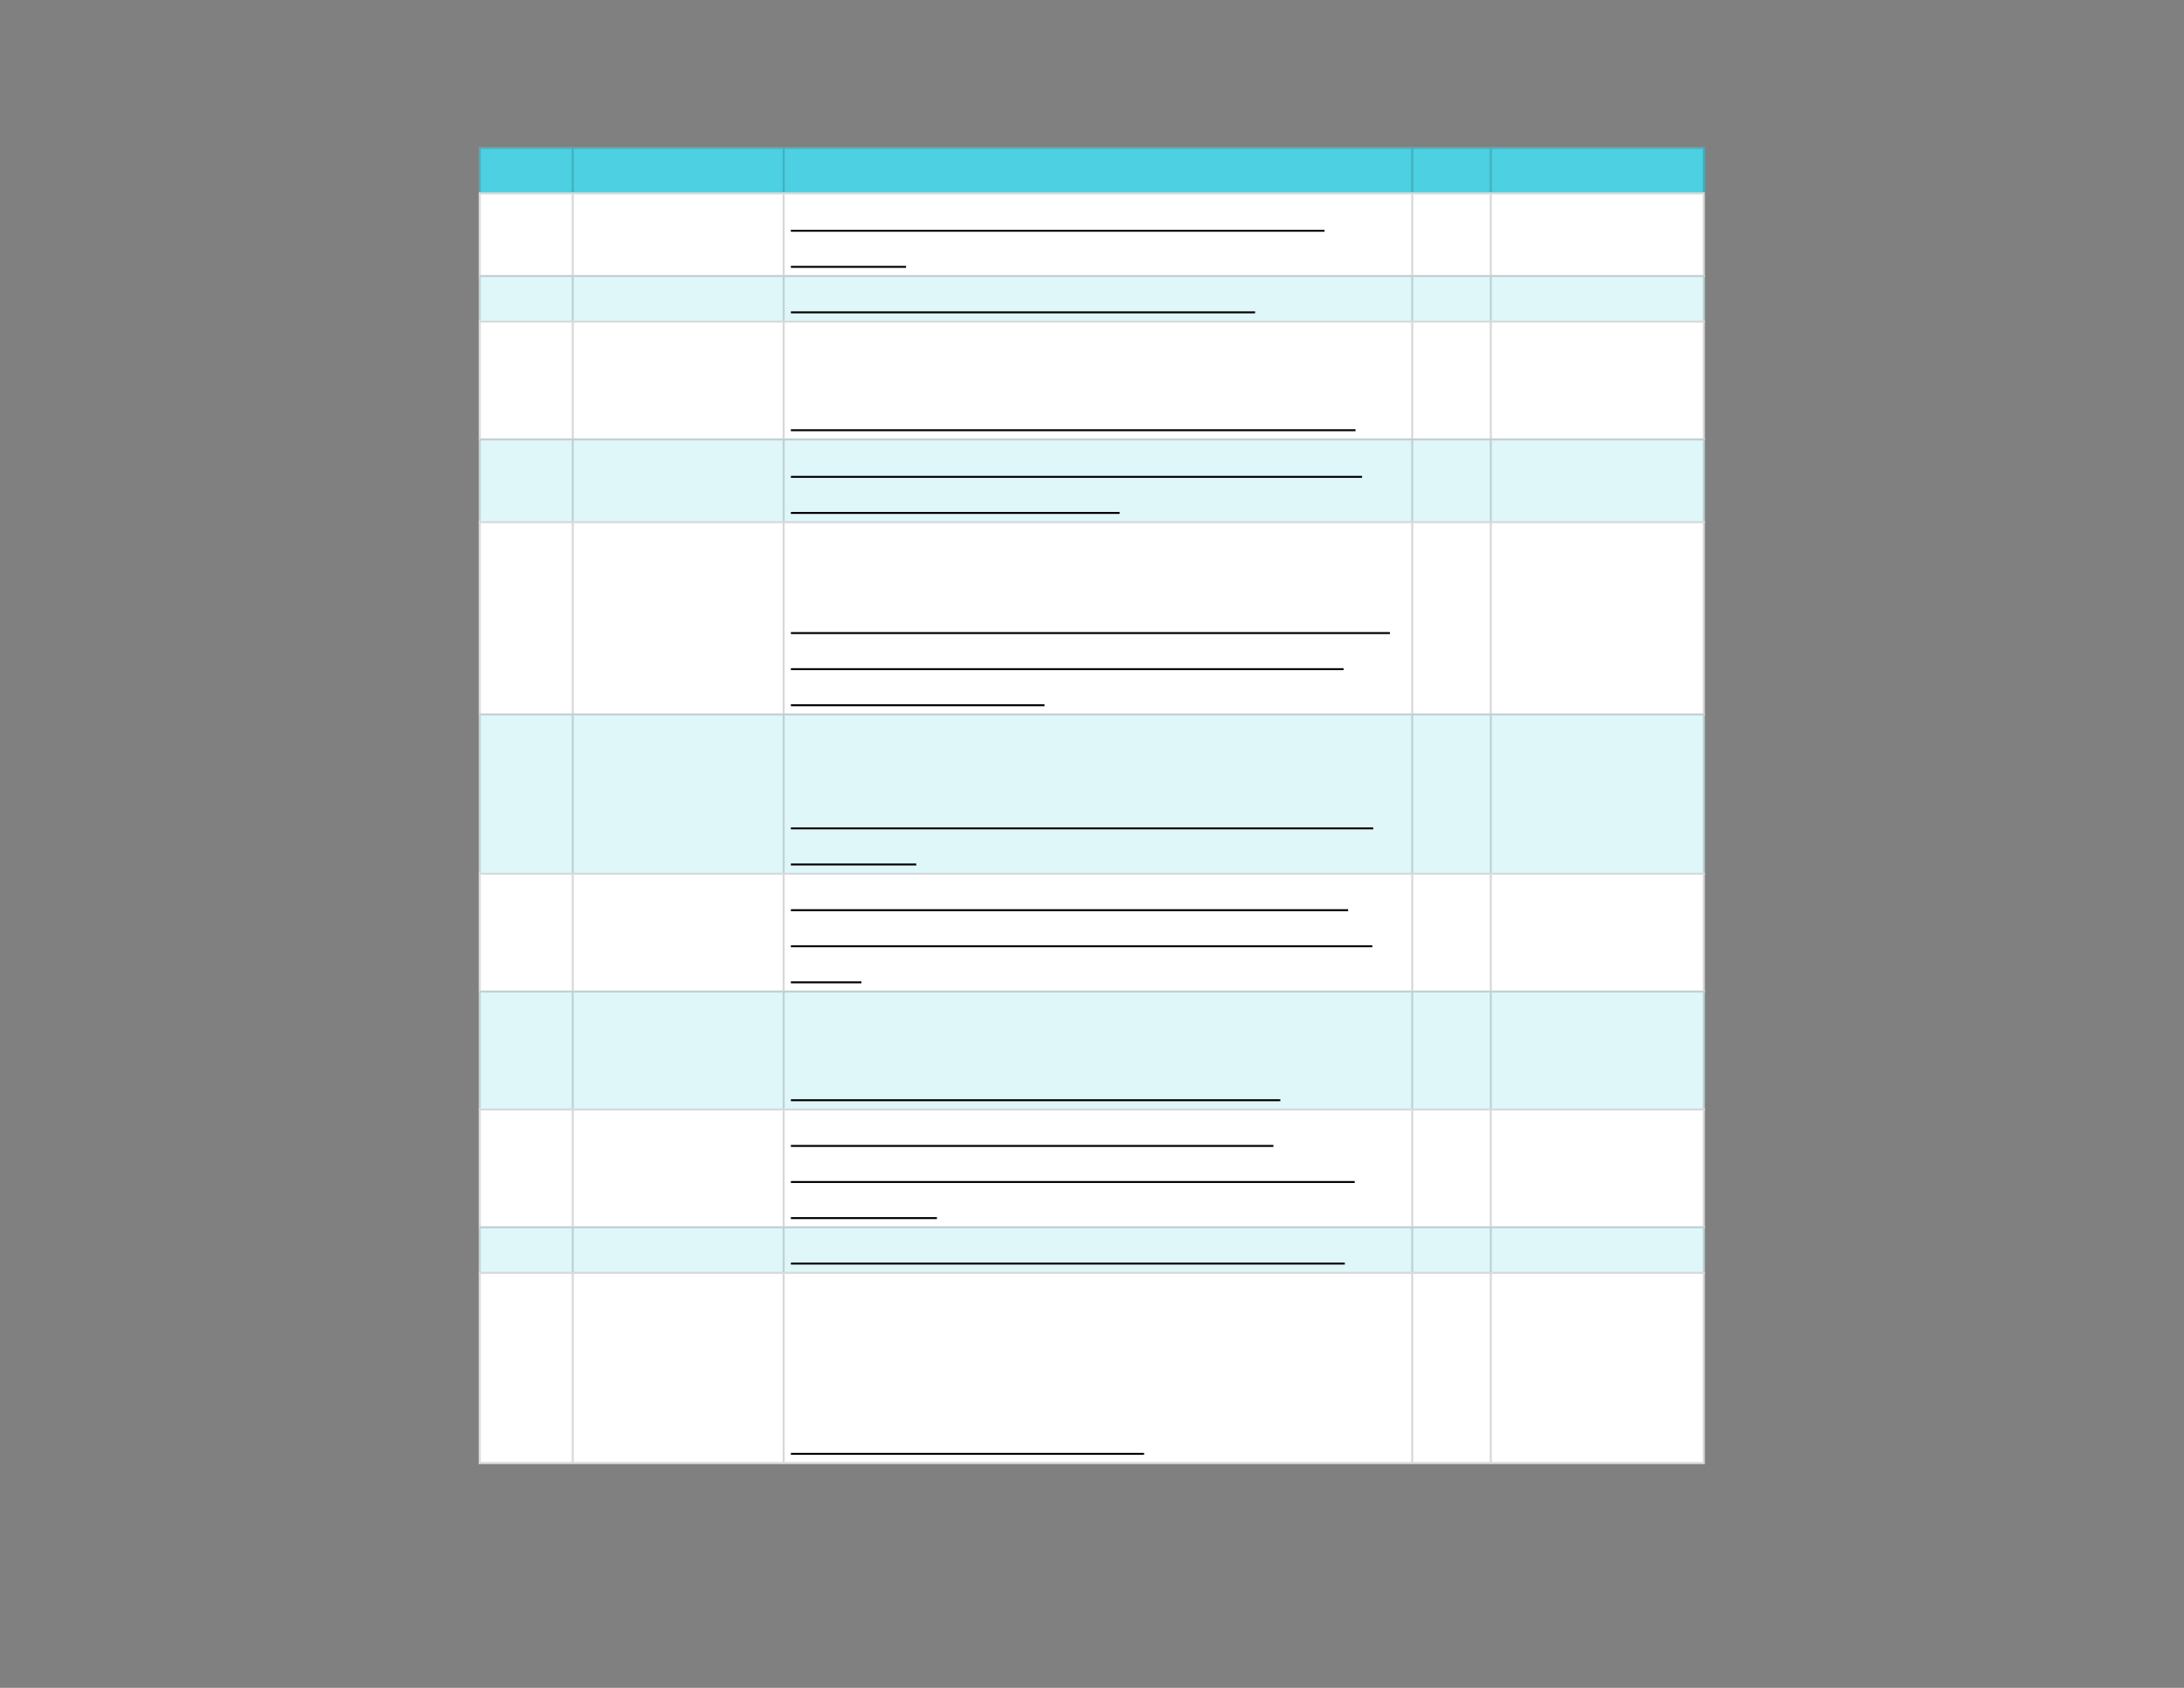 <svg xmlns="http://www.w3.org/2000/svg" xmlns:xlink="http://www.w3.org/1999/xlink" id="body_27" preserveAspectRatio="xMinYMin meet" viewBox="0 0 1056 816"><rect x="0" y="0" width="1056" height="816" fill="#808080" stroke="none"/><defs><clipPath id="1"><path id="" clip-rule="evenodd" transform="matrix(1 0 0 1 0 0)" d="M0 612L0 0L0 0L792 0L792 0L792 612L792 612L0 612z" /></clipPath><clipPath id="2"><path id="" clip-rule="evenodd" transform="matrix(1 0 0 1 0 0)" d="M172.875 52.5L619.125 52.5L619.125 52.5L619.125 69.75L619.125 69.75L172.875 69.75L172.875 69.75L172.875 52.5z" /></clipPath><clipPath id="3"><path id="" clip-rule="evenodd" transform="matrix(1 0 0 1 0 0)" d="M172.875 69L619.125 69L619.125 69L619.125 531.75L619.125 531.75L172.875 531.75L172.875 531.75L172.875 69z" /></clipPath></defs><g transform="matrix(1.333 0 0 1.333 0 0)"><g clip-path="url(#1)"><g clip-path="url(#2)"><path id="10" transform="matrix(1 0 0 -1 0 612)" d="M173.625 558.75L618.375 558.75L618.375 541.5L173.625 541.5L173.625 558.75z" stroke="none" fill="#4DD0E1" fill-rule="nonzero" /><path id="11" transform="matrix(1 0 0 -1 0 612)" d="M173.625 542.25L618.375 542.25L618.375 541.5L173.625 541.5zM173.625 558.75L618.375 558.75L618.375 558L173.625 558zM618.375 558L618.375 542.25L617.625 542.25L617.625 558zM541.125 558L541.125 542.25L540.375 542.25L540.375 558zM512.625 558L512.625 542.25L511.875 542.25L511.875 558zM284.625 558L284.625 542.25L283.875 542.25L283.875 558zM208.125 558L208.125 542.25L207.375 542.25L207.375 558zM174.375 558L174.375 542.25L173.625 542.25L173.625 558z" stroke="none" fill="#000000" fill-rule="nonzero" fill-opacity="0.149" /></g><g clip-path="url(#3)"><path id="39" transform="matrix(1 0 0 -1 0 612)" d="M173.625 542.25L618.375 542.25L618.375 511.5L173.625 511.5L173.625 542.25z" stroke="none" fill="#FFFFFF" fill-rule="nonzero" /><path id="40" transform="matrix(1 0 0 -1 0 612)" d="M173.625 512.25L618.375 512.25L618.375 495L173.625 495L173.625 512.25z" stroke="none" fill="#E0F7FA" fill-rule="nonzero" /><path id="41" transform="matrix(1 0 0 -1 0 612)" d="M173.625 495.75L618.375 495.75L618.375 452.25L173.625 452.25L173.625 495.75z" stroke="none" fill="#FFFFFF" fill-rule="nonzero" /><path id="42" transform="matrix(1 0 0 -1 0 612)" d="M173.625 453L618.375 453L618.375 422.25L173.625 422.25L173.625 453z" stroke="none" fill="#E0F7FA" fill-rule="nonzero" /><path id="43" transform="matrix(1 0 0 -1 0 612)" d="M173.625 423L618.375 423L618.375 352.5L173.625 352.5L173.625 423z" stroke="none" fill="#FFFFFF" fill-rule="nonzero" /><path id="44" transform="matrix(1 0 0 -1 0 612)" d="M173.625 353.25L618.375 353.25L618.375 294.75L173.625 294.75L173.625 353.25z" stroke="none" fill="#E0F7FA" fill-rule="nonzero" /><path id="45" transform="matrix(1 0 0 -1 0 612)" d="M173.625 295.5L618.375 295.5L618.375 252L173.625 252L173.625 295.5z" stroke="none" fill="#FFFFFF" fill-rule="nonzero" /><path id="46" transform="matrix(1 0 0 -1 0 612)" d="M173.625 252.75L618.375 252.75L618.375 209.25L173.625 209.25L173.625 252.75z" stroke="none" fill="#E0F7FA" fill-rule="nonzero" /><path id="47" transform="matrix(1 0 0 -1 0 612)" d="M173.625 210L618.375 210L618.375 166.5L173.625 166.5L173.625 210z" stroke="none" fill="#FFFFFF" fill-rule="nonzero" /><path id="48" transform="matrix(1 0 0 -1 0 612)" d="M173.625 167.25L618.375 167.25L618.375 150L173.625 150L173.625 167.25z" stroke="none" fill="#E0F7FA" fill-rule="nonzero" /><path id="49" transform="matrix(1 0 0 -1 0 612)" d="M173.625 150.75L618.375 150.75L618.375 81L173.625 81L173.625 150.75z" stroke="none" fill="#FFFFFF" fill-rule="nonzero" /><path id="50" transform="matrix(1 0 0 -1 0 612)" d="M173.625 81.75L618.375 81.75L618.375 81L173.625 81zM173.625 150.75L618.375 150.75L618.375 150L173.625 150zM173.625 167.25L618.375 167.25L618.375 166.5L173.625 166.5zM173.625 210L618.375 210L618.375 209.25L173.625 209.25zM173.625 252.75L618.375 252.75L618.375 252L173.625 252zM173.625 295.5L618.375 295.5L618.375 294.75L173.625 294.75zM173.625 353.25L618.375 353.25L618.375 352.5L173.625 352.5zM173.625 423L618.375 423L618.375 422.25L173.625 422.25zM173.625 453L618.375 453L618.375 452.25L173.625 452.25zM173.625 495.75L618.375 495.75L618.375 495L173.625 495zM173.625 512.25L618.375 512.25L618.375 511.5L173.625 511.5zM173.625 542.25L618.375 542.25L618.375 541.5L173.625 541.5zM618.375 150L618.375 81.75L617.625 81.75L617.625 150zM618.375 166.5L618.375 150.75L617.625 150.75L617.625 166.5zM618.375 209.25L618.375 167.25L617.625 167.25L617.625 209.25zM618.375 252L618.375 210L617.625 210L617.625 252zM618.375 294.75L618.375 252.75L617.625 252.75L617.625 294.75zM618.375 352.5L618.375 295.5L617.625 295.5L617.625 352.5zM618.375 422.25L618.375 353.25L617.625 353.25L617.625 422.25zM618.375 452.25L618.375 423L617.625 423L617.625 452.25zM618.375 495L618.375 453L617.625 453L617.625 495zM618.375 511.5L618.375 495.75L617.625 495.75L617.625 511.5zM618.375 541.5L618.375 512.25L617.625 512.25L617.625 541.5zM541.125 150L541.125 81.75L540.375 81.75L540.375 150zM541.125 166.5L541.125 150.75L540.375 150.75L540.375 166.5zM541.125 209.25L541.125 167.25L540.375 167.25L540.375 209.25zM541.125 252L541.125 210L540.375 210L540.375 252zM541.125 294.75L541.125 252.75L540.375 252.75L540.375 294.75zM541.125 352.5L541.125 295.5L540.375 295.5L540.375 352.5zM541.125 422.25L541.125 353.25L540.375 353.25L540.375 422.25zM541.125 452.25L541.125 423L540.375 423L540.375 452.25zM541.125 495L541.125 453L540.375 453L540.375 495zM541.125 511.5L541.125 495.75L540.375 495.75L540.375 511.5zM541.125 541.5L541.125 512.25L540.375 512.25L540.375 541.5zM512.625 150L512.625 81.75L511.875 81.75L511.875 150zM512.625 166.5L512.625 150.75L511.875 150.75L511.875 166.5zM512.625 209.25L512.625 167.25L511.875 167.25L511.875 209.25zM512.625 252L512.625 210L511.875 210L511.875 252zM512.625 294.75L512.625 252.75L511.875 252.75L511.875 294.75zM512.625 352.5L512.625 295.5L511.875 295.5L511.875 352.5zM512.625 422.25L512.625 353.25L511.875 353.25L511.875 422.25zM512.625 452.25L512.625 423L511.875 423L511.875 452.25zM512.625 495L512.625 453L511.875 453L511.875 495zM512.625 511.5L512.625 495.75L511.875 495.75L511.875 511.5zM512.625 541.5L512.625 512.25L511.875 512.25L511.875 541.5zM284.625 150L284.625 81.75L283.875 81.75L283.875 150zM284.625 166.5L284.625 150.75L283.875 150.75L283.875 166.5zM284.625 209.25L284.625 167.25L283.875 167.25L283.875 209.25zM284.625 252L284.625 210L283.875 210L283.875 252zM284.625 294.75L284.625 252.75L283.875 252.75L283.875 294.75zM284.625 352.5L284.625 295.5L283.875 295.5L283.875 352.5zM284.625 422.25L284.625 353.25L283.875 353.25L283.875 422.25zM284.625 452.25L284.625 423L283.875 423L283.875 452.25zM284.625 495L284.625 453L283.875 453L283.875 495zM284.625 511.5L284.625 495.75L283.875 495.75L283.875 511.5zM284.625 541.5L284.625 512.25L283.875 512.25L283.875 541.5zM208.125 150L208.125 81.75L207.375 81.75L207.375 150zM208.125 166.5L208.125 150.75L207.375 150.75L207.375 166.5zM208.125 209.25L208.125 167.25L207.375 167.25L207.375 209.25zM208.125 252L208.125 210L207.375 210L207.375 252zM208.125 294.75L208.125 252.75L207.375 252.75L207.375 294.75zM208.125 352.5L208.125 295.5L207.375 295.5L207.375 352.5zM208.125 422.25L208.125 353.25L207.375 353.25L207.375 422.25zM208.125 452.25L208.125 423L207.375 423L207.375 452.25zM208.125 495L208.125 453L207.375 453L207.375 495zM208.125 511.5L208.125 495.75L207.375 495.75L207.375 511.5zM208.125 541.5L208.125 512.25L207.375 512.25L207.375 541.5zM174.375 150L174.375 81.75L173.625 81.75L173.625 150zM174.375 166.5L174.375 150.75L173.625 150.75L173.625 166.5zM174.375 209.25L174.375 167.25L173.625 167.25L173.625 209.25zM174.375 252L174.375 210L173.625 210L173.625 252zM174.375 294.75L174.375 252.75L173.625 252.75L173.625 294.75zM174.375 352.5L174.375 295.5L173.625 295.5L173.625 352.5zM174.375 422.25L174.375 353.25L173.625 353.25L173.625 422.25zM174.375 452.25L174.375 423L173.625 423L173.625 452.25zM174.375 495L174.375 453L173.625 453L173.625 495zM174.375 511.5L174.375 495.75L173.625 495.75L173.625 511.5zM174.375 541.5L174.375 512.25L173.625 512.25L173.625 541.5z" stroke="none" fill="#000000" fill-rule="nonzero" fill-opacity="0.149" /><path id="116" transform="matrix(1 0 0 -1 0 612)" d="M286.875 528.305L480.443 528.305" stroke="#000000" stroke-width="0.702" fill="none" /><path id="127" transform="matrix(1 0 0 -1 0 612)" d="M286.875 515.216L328.661 515.216" stroke="#000000" stroke-width="0.702" fill="none" /><path id="186" transform="matrix(1 0 0 -1 0 612)" d="M286.875 498.716L455.265 498.716" stroke="#000000" stroke-width="0.702" fill="none" /><path id="283" transform="matrix(1 0 0 -1 0 612)" d="M286.875 455.966L491.684 455.966" stroke="#000000" stroke-width="0.702" fill="none" /><path id="348" transform="matrix(1 0 0 -1 0 612)" d="M286.875 439.055L494.061 439.055" stroke="#000000" stroke-width="0.702" fill="none" /><path id="371" transform="matrix(1 0 0 -1 0 612)" d="M286.875 425.966L406.117 425.966" stroke="#000000" stroke-width="0.702" fill="none" /><path id="452" transform="matrix(1 0 0 -1 0 612)" d="M286.875 382.394L504.166 382.394" stroke="#000000" stroke-width="0.702" fill="none" /><path id="491" transform="matrix(1 0 0 -1 0 612)" d="M286.875 369.305L487.354 369.305" stroke="#000000" stroke-width="0.702" fill="none" /><path id="511" transform="matrix(1 0 0 -1 0 612)" d="M286.875 356.216L378.876 356.216" stroke="#000000" stroke-width="0.702" fill="none" /><path id="606" transform="matrix(1 0 0 -1 0 612)" d="M286.875 311.557L498.103 311.557" stroke="#000000" stroke-width="0.702" fill="none" /><path id="614" transform="matrix(1 0 0 -1 0 612)" d="M286.875 298.467L332.363 298.467" stroke="#000000" stroke-width="0.702" fill="none" /><path id="737" transform="matrix(1 0 0 -1 0 612)" d="M286.875 281.894L488.998 281.894" stroke="#000000" stroke-width="0.702" fill="none" /><path id="776" transform="matrix(1 0 0 -1 0 612)" d="M286.875 268.807L497.778 268.807" stroke="#000000" stroke-width="0.702" fill="none" /><path id="783" transform="matrix(1 0 0 -1 0 612)" d="M286.875 255.717L312.472 255.717" stroke="#000000" stroke-width="0.702" fill="none" /><path id="866" transform="matrix(1 0 0 -1 0 612)" d="M286.875 212.967L464.401 212.967" stroke="#000000" stroke-width="0.702" fill="none" /><path id="948" transform="matrix(1 0 0 -1 0 612)" d="M286.875 196.394L461.898 196.394" stroke="#000000" stroke-width="0.702" fill="none" /><path id="991" transform="matrix(1 0 0 -1 0 612)" d="M286.875 183.307L491.386 183.307" stroke="#000000" stroke-width="0.702" fill="none" /><path id="1003" transform="matrix(1 0 0 -1 0 612)" d="M286.875 170.217L339.844 170.217" stroke="#000000" stroke-width="0.702" fill="none" /><path id="1086" transform="matrix(1 0 0 -1 0 612)" d="M286.875 153.717L487.799 153.717" stroke="#000000" stroke-width="0.702" fill="none" /><path id="1165" transform="matrix(1 0 0 -1 0 612)" d="M286.875 84.717L414.981 84.717" stroke="#000000" stroke-width="0.702" fill="none" /></g></g></g></svg>